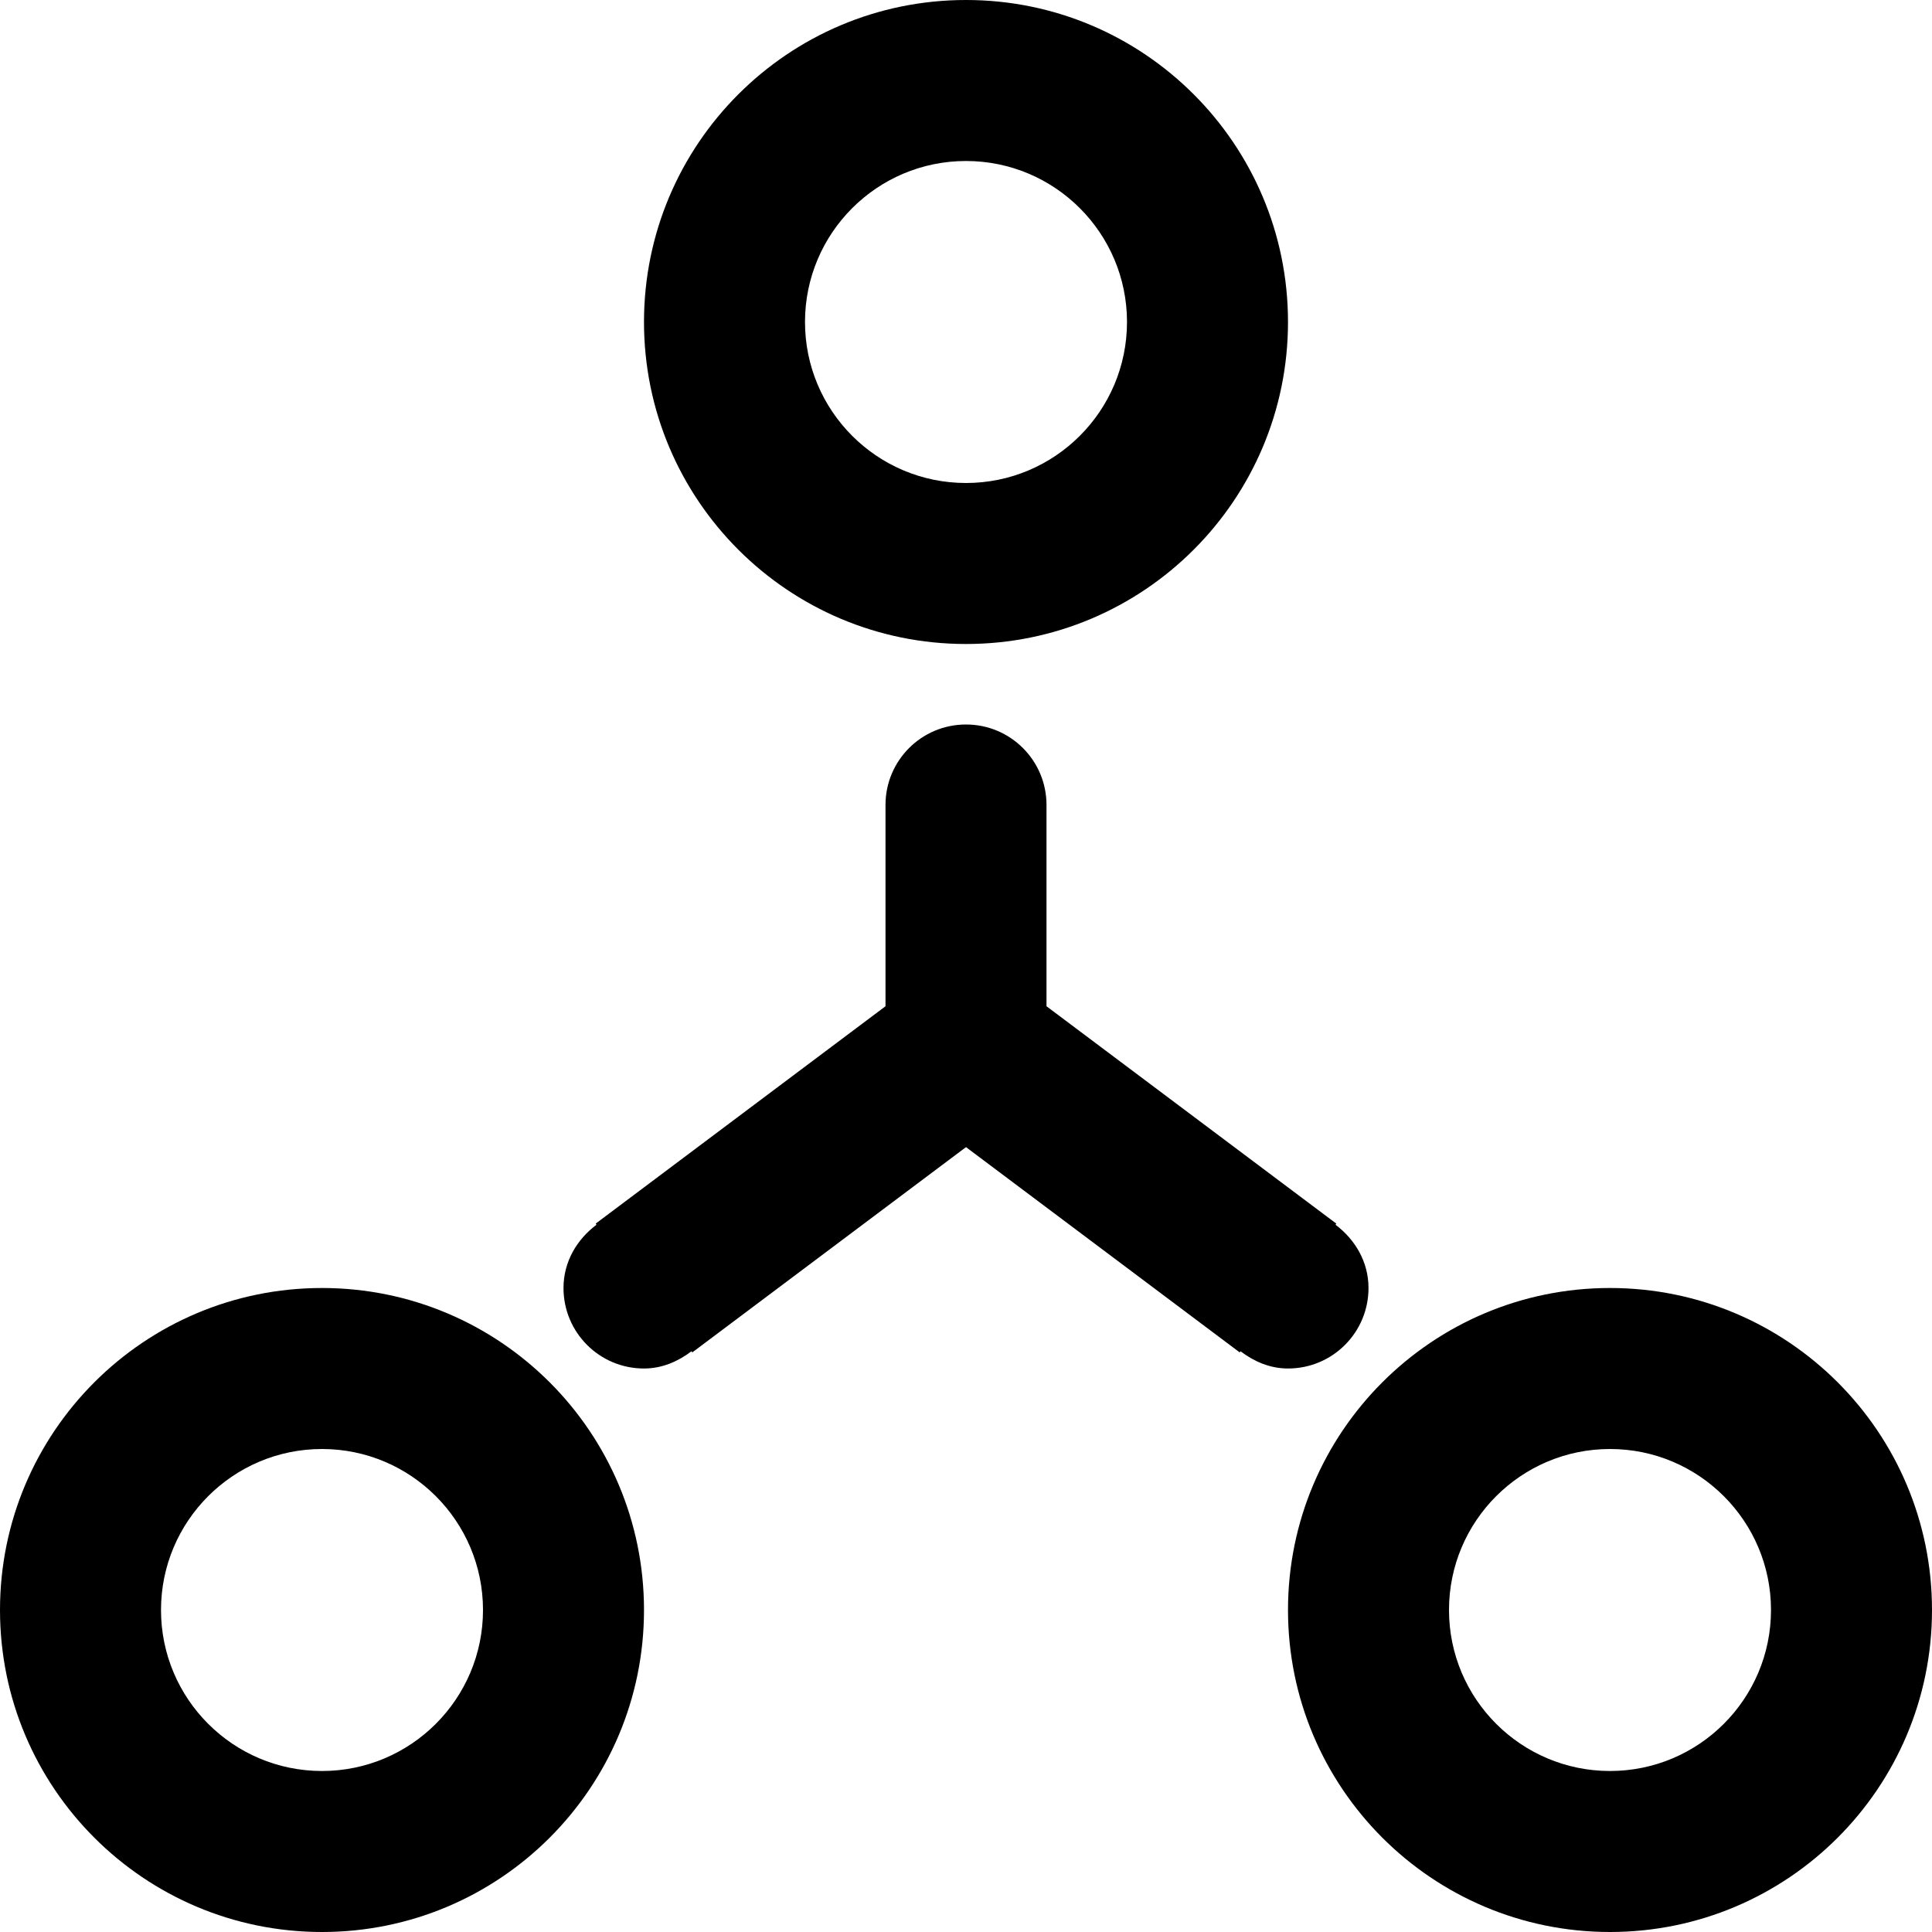 <svg viewBox="0 0 24 24" fill="currentColor"><path d="M12 8c2.209 0 4-1.791 4-4s-1.791-4-4-4-4 1.791-4 4 1.791 4 4 4zm0-6c1.104 0 2 .896 2 2s-.896 2-2 2-2-.896-2-2 .896-2 2-2zm8 14c-2.209 0-4 1.791-4 4s1.791 4 4 4 4-1.791 4-4-1.791-4-4-4zm0 6c-1.104 0-2-.896-2-2s.896-2 2-2 2 .896 2 2-.896 2-2 2zM4 16c-2.209 0-4 1.791-4 4s1.791 4 4 4 4-1.791 4-4-1.791-4-4-4zm0 6c-1.104 0-2-.896-2-2s.896-2 2-2 2 .896 2 2-.896 2-2 2zm13-6c0-.327-.168-.604-.41-.786l.01-.014-3.6-2.7V10c0-.553-.447-1-1-1s-1 .447-1 1v2.5l-3.6 2.7.01.014c-.243.182-.41.459-.41.786 0 .553.447 1 1 1 .226 0 .423-.088.59-.214l.01.014 3.4-2.55 3.4 2.55.01-.014c.167.126.364.214.59.214.553 0 1-.447 1-1z"/></svg>